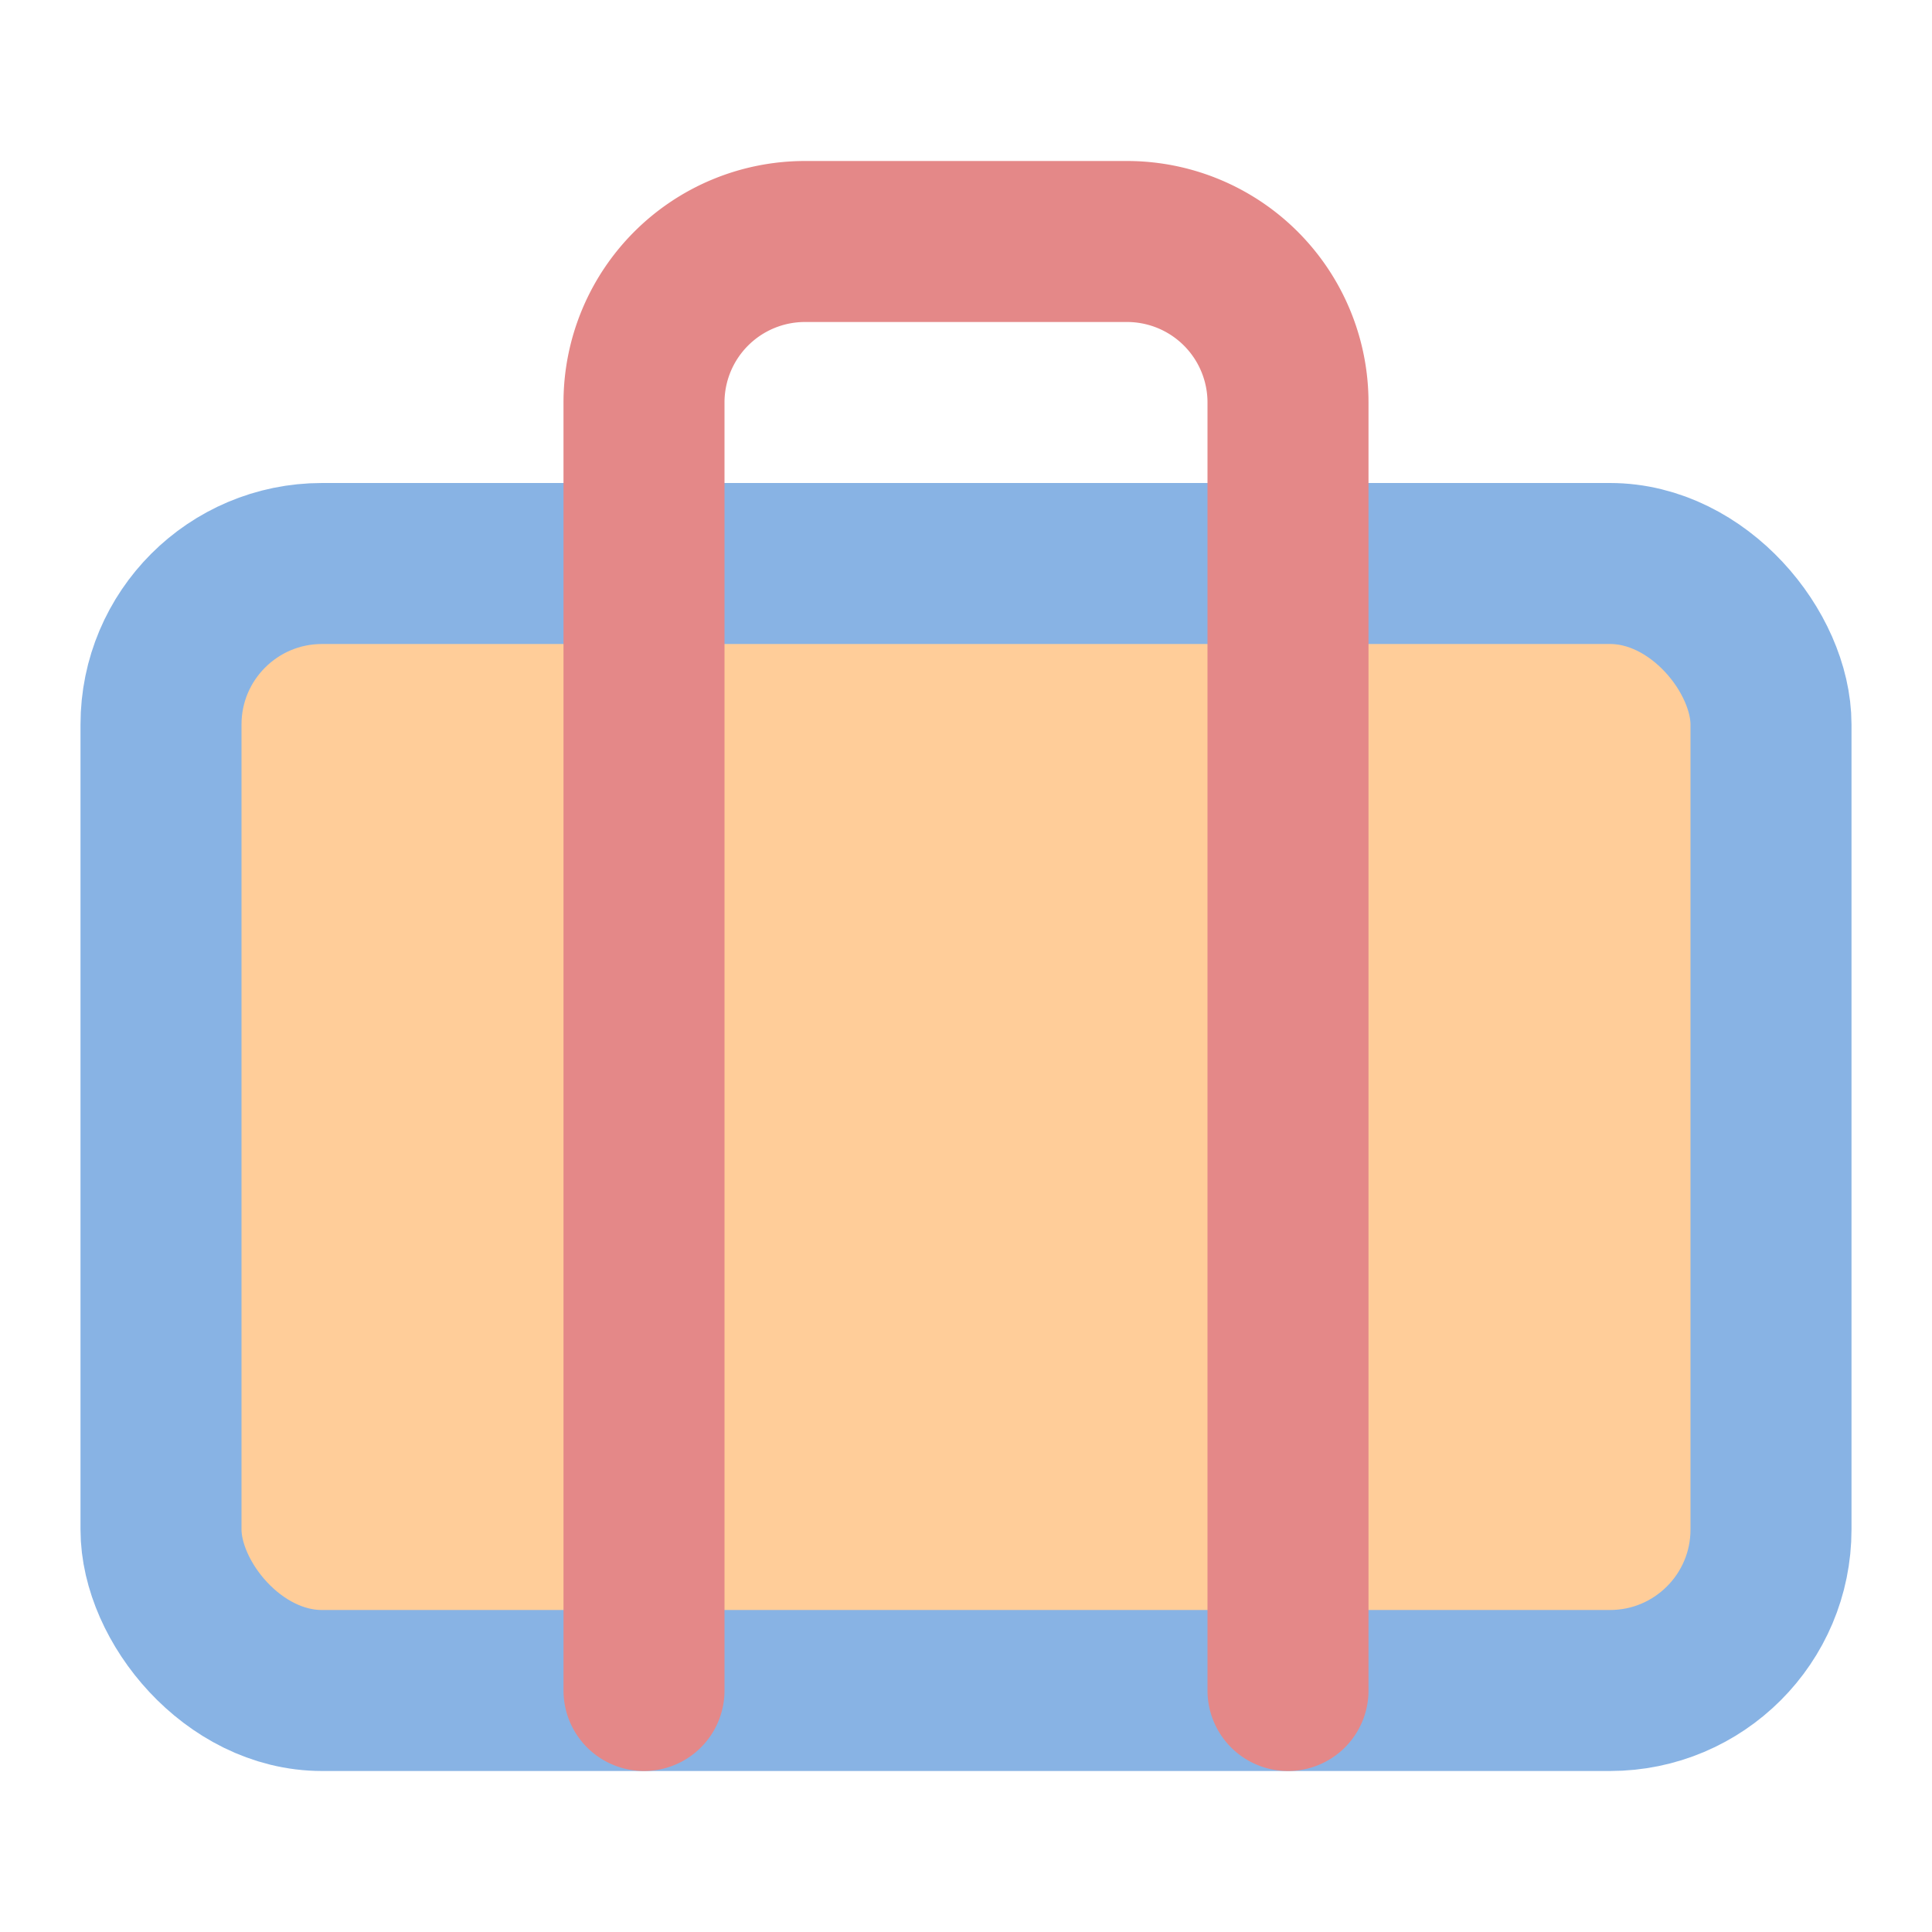 <?xml version="1.0" encoding="UTF-8" standalone="no"?>
<svg
   xmlns:dc="http://purl.org/dc/elements/1.1/"
   xmlns:cc="http://creativecommons.org/ns#"
   xmlns:rdf="http://www.w3.org/1999/02/22-rdf-syntax-ns#"
   xmlns:svg="http://www.w3.org/2000/svg"
   xmlns="http://www.w3.org/2000/svg"
   xmlns:sodipodi="http://sodipodi.sourceforge.net/DTD/sodipodi-0.dtd"
   xmlns:inkscape="http://www.inkscape.org/namespaces/inkscape"
   width="24"
   height="24"
   viewBox="0 0 24 24"
   fill="none"
   stroke="currentColor"
   stroke-width="2"
   stroke-linecap="round"
   stroke-linejoin="round"
   class="feather feather-briefcase"
   version="1.1"
   id="svg6"
   sodipodi:docname="favicon.svg"
   inkscape:version="0.92.2 5c3e80d, 2017-08-06"
   inkscape:export-filename="/home/dmpop/Downloads/briefcase.png"
   inkscape:export-xdpi="63.5"
   inkscape:export-ydpi="63.5">
  <defs
     id="defs10" />
  <sodipodi:namedview
     pagecolor="#ffffff"
     bordercolor="#666666"
     borderopacity="1"
     objecttolerance="10"
     gridtolerance="10"
     guidetolerance="10"
     inkscape:pageopacity="0"
     inkscape:pageshadow="2"
     inkscape:window-width="1920"
     inkscape:window-height="1015"
     id="namedview8"
     showgrid="false"
     inkscape:zoom="9.8333333"
     inkscape:cx="-21.559322"
     inkscape:cy="12"
     inkscape:window-x="0"
     inkscape:window-y="0"
     inkscape:window-maximized="1"
     inkscape:current-layer="svg6" />
  <rect
     x="2"
     y="7"
     width="20"
     height="14"
     rx="2"
     ry="2"
     id="rect2"
     style="stroke:#88b3e4;stroke-opacity:1;fill:#ffcd99;fill-opacity:1" />
  <path
     d="M16 21V5a2 2 0 0 0-2-2h-4a2 2 0 0 0-2 2v16"
     id="path4"
     style="stroke:#e48888;stroke-opacity:1" />
</svg>
